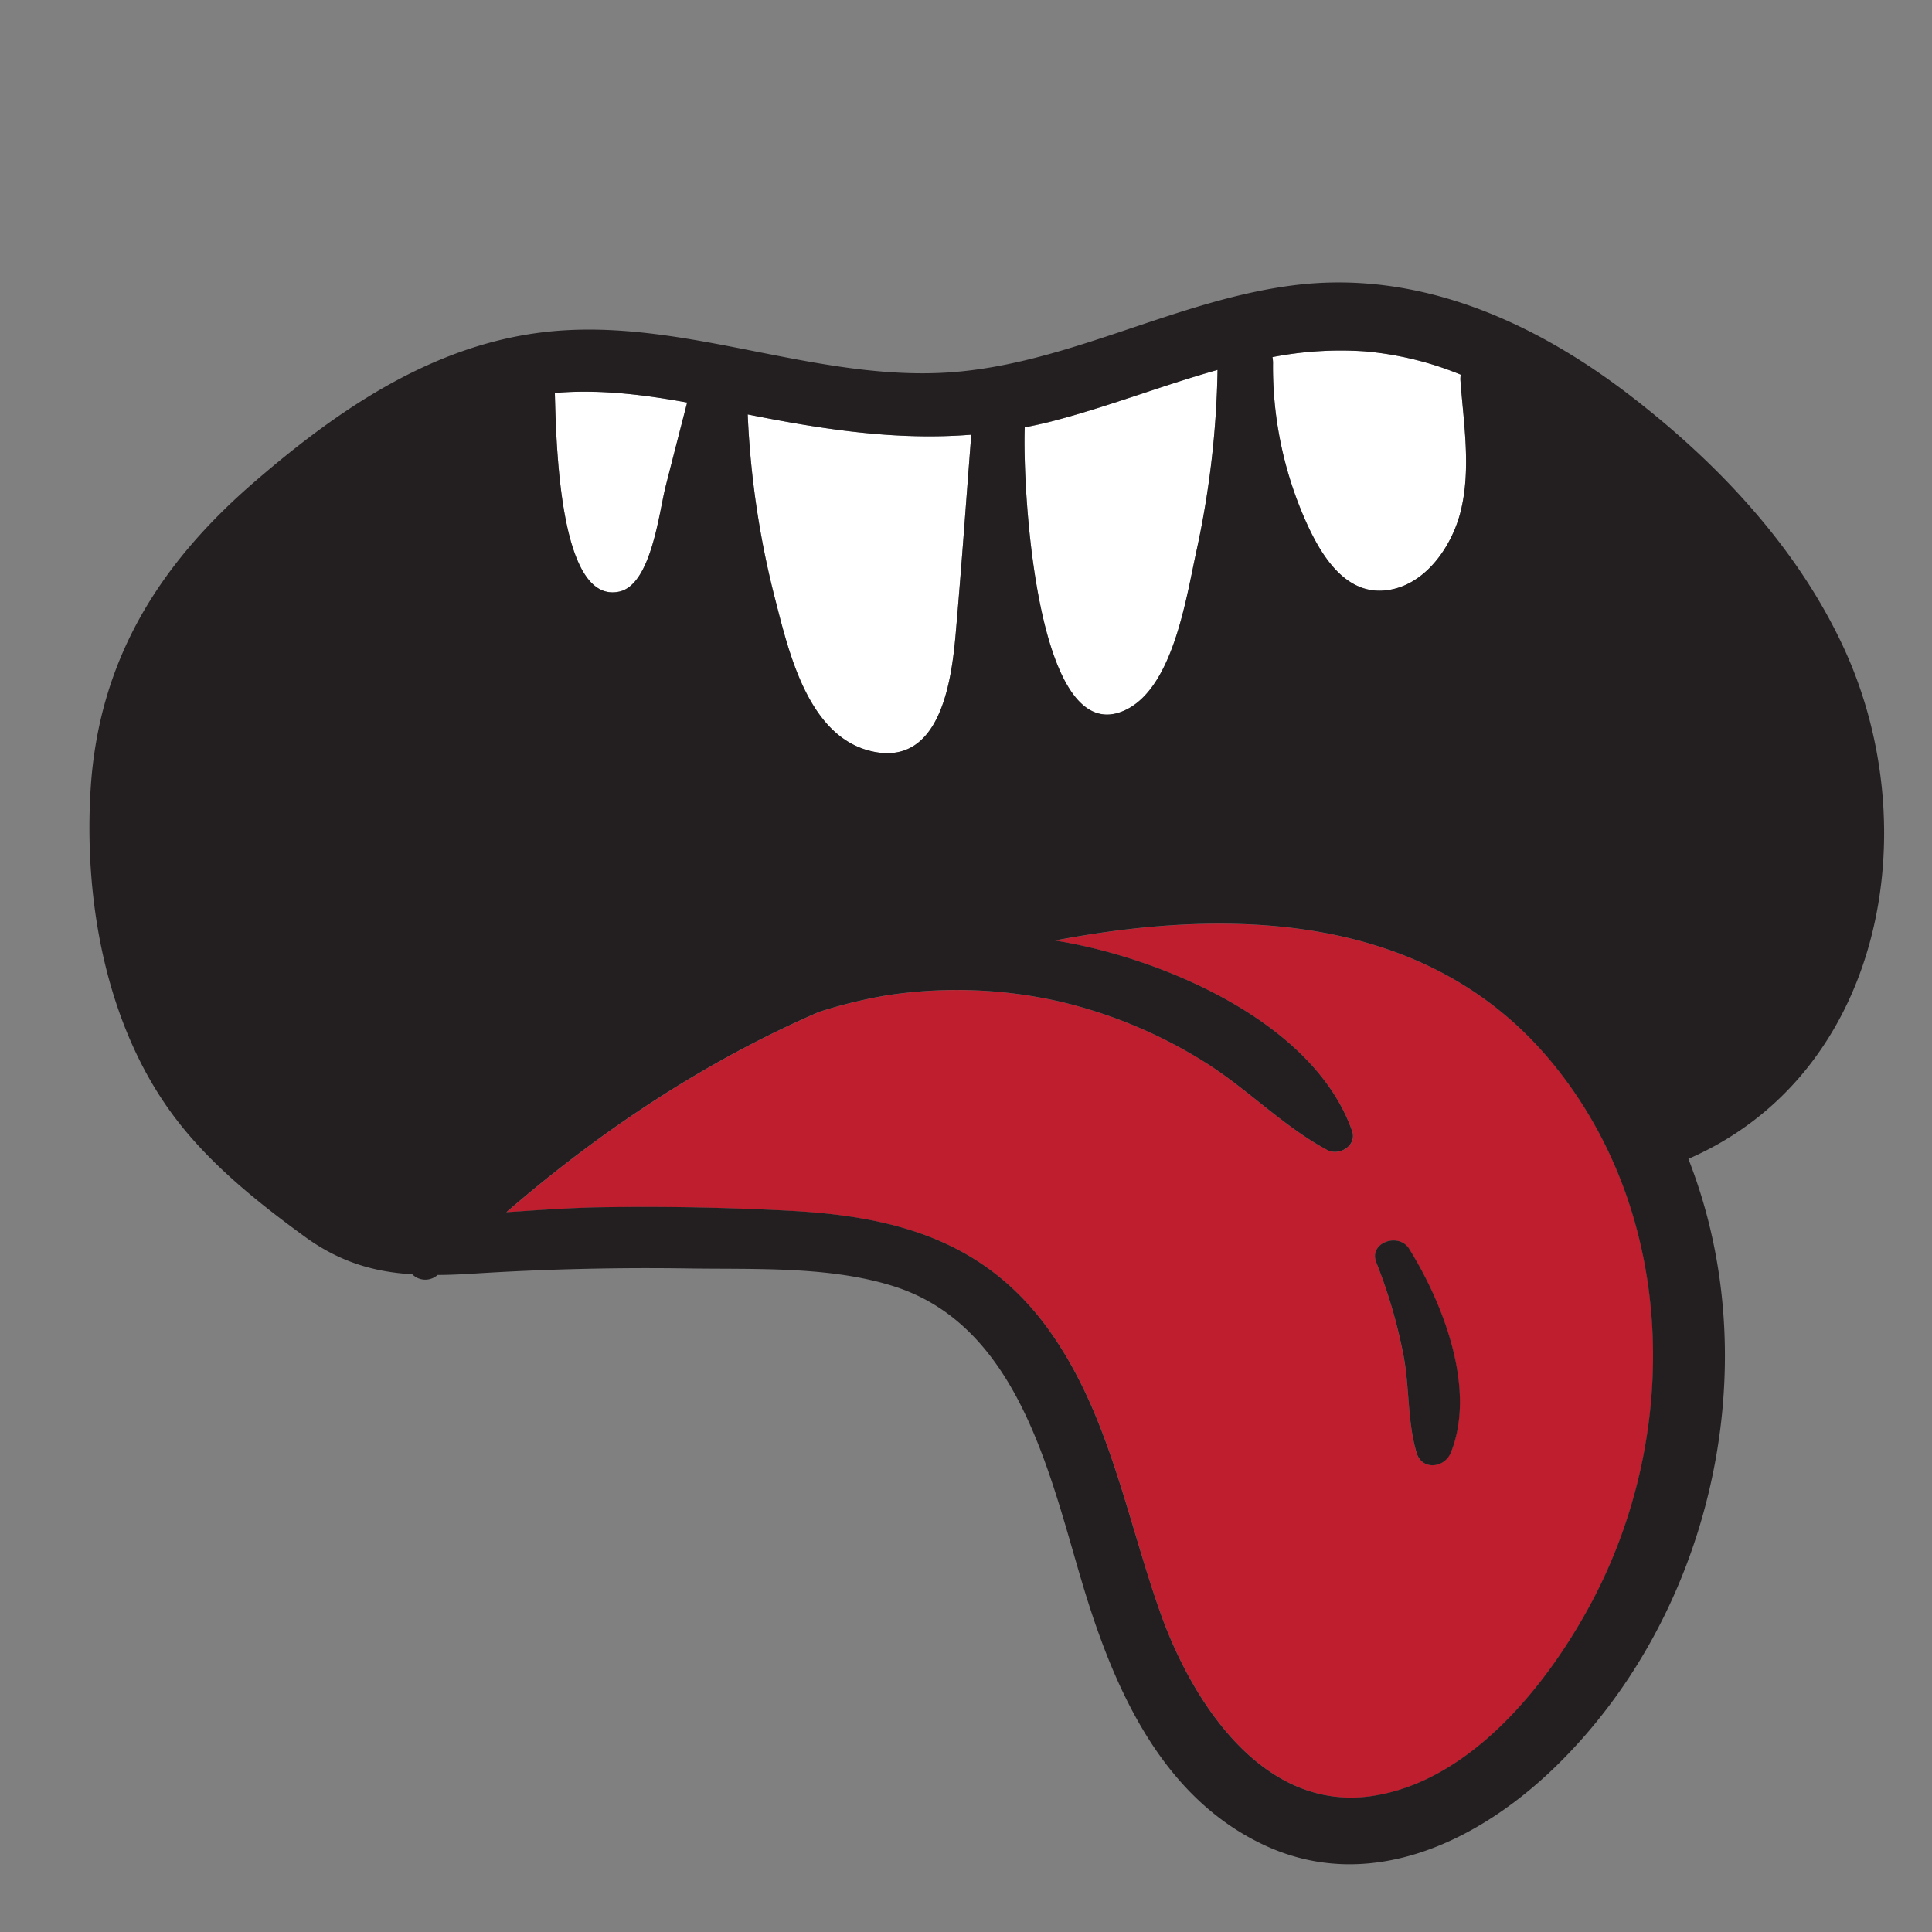 <svg xmlns="http://www.w3.org/2000/svg" id="Layer_1" data-name="Layer 1" viewBox="0 0 600 600"><rect x="0" y="0" width="600" height="600" fill="#808080" stroke="none"/><defs><style>.cls-1{fill:#be1e2d}.cls-2{fill:#fff}.cls-3{fill:#231f20}</style></defs><title>doodle</title><path d="M327.64,292.11q3.32.54,6.62,1.21c31.14,6.41,74.27,25.57,85.67,57.91,1.6,4.55-4,7.95-7.72,5.93-13.71-7.34-24.86-19-38-27.27a148.92,148.92,0,0,0-44.82-18.77,144.13,144.13,0,0,0-53.85-2,152.68,152.68,0,0,0-21.17,5.17c-35.45,15.38-67.62,36.72-97.09,62.2,9.74-.63,19.48-1.37,29.16-1.53q29.72-.5,59.4,1.11c32.07,1.75,59.48,9.16,79.28,36.09,19.26,26.2,24.6,58.6,35.23,88.6,9.78,27.61,31.92,62.18,66.05,57,30.31-4.64,54.14-34.4,67.75-59.81,28.07-52.45,26.59-120.84-12-167.81C443.88,283.6,383,281.58,327.64,292.11Zm122.89,159c-1.94,4.82-9,5.63-10.65,0-2.81-9.65-2.12-20-4-29.93A160.16,160.16,0,0,0,427.4,392c-2.39-6.08,6.94-9.31,10.1-4.26C448.1,404.63,458.51,431.3,450.53,451.11Z" class="cls-1"/><path d="M404.42,159.29c4.31,10.28,11.69,24.78,24.8,24.14,12.82-.61,21.64-13.41,24.42-24.66,3.25-13.15.93-27.17-.07-40.47a8.21,8.21,0,0,1,.09-1.94,101.33,101.33,0,0,0-29.85-7.25,111.28,111.28,0,0,0-28.63,1.79,9.83,9.83,0,0,1,.17,1.84A117.86,117.86,0,0,0,404.42,159.29Z" class="cls-2"/><path d="M349.57,220.5c15-7.14,18.92-35.54,22.18-50.17a285.62,285.62,0,0,0,6.38-55.43c-17.34,4.85-34.38,11.55-51.59,16-2.78.71-5.55,1.3-8.3,1.84C317.51,151.43,321.79,233.72,349.57,220.5Z" class="cls-2"/><path d="M271.26,233.44c20.76,4.26,24.25-22,25.52-36.44,1.81-20.65,3.25-41.34,4.86-62-23.22,1.85-45.9-1.6-69.43-6.3a277,277,0,0,0,8.5,57.29C245,202.66,251.08,229.29,271.26,233.44Z" class="cls-2"/><path d="M192.32,183.73c9.92-2.16,12.33-24.61,14.37-32.57Q210,138.09,213.4,125c-12.8-2.32-25.74-4-38.76-3.15-.78,0-1.56.16-2.34.24C172.75,139.51,174,187.71,192.32,183.73Z" class="cls-2"/><path d="M505.8,122.49c-29.65-22.71-65.12-38.52-103.16-34-38.21,4.54-72.91,26-111.57,27.36-39.36,1.41-77-15.8-116.43-13.22-37.4,2.45-68.31,23.41-95.86,47.24C49.11,175.54,30.64,205.3,28.14,245.1,26,280,33,319.14,54.62,347.47c10.92,14.33,25.51,26,40,36.56,10.95,8,21.7,11,33.41,11.71a5.72,5.72,0,0,0,7.87.21c3.77,0,7.65-.2,11.68-.45q33.07-2.07,66.24-1.57c20.73.32,44-.78,63.91,5.59,38.24,12.23,48.12,57.64,58.12,91.28,9.6,32.33,24.25,67,56.76,82.21s66.16-.85,90.17-24.07c47.54-46,65.56-120.75,43.69-183.28-.67-1.93-1.38-3.86-2.13-5.76,60.59-26.42,74.27-102.5,48.23-158.77C558,169.66,533.07,143.38,505.8,122.49Zm-82-13.38a101.33,101.33,0,0,1,29.85,7.25,8.21,8.21,0,0,0-.09,1.94c1,13.3,3.32,27.32.07,40.47-2.78,11.25-11.6,24-24.42,24.66-13.11.64-20.49-13.86-24.8-24.14a117.86,117.86,0,0,1-9.07-46.55,9.83,9.83,0,0,0-.17-1.84A111.28,111.28,0,0,1,423.81,109.11Zm-105.57,23.6c2.75-.54,5.52-1.13,8.3-1.84,17.21-4.42,34.25-11.12,51.59-16a285.62,285.62,0,0,1-6.38,55.43c-3.26,14.63-7.18,43-22.18,50.17C321.79,233.72,317.51,151.43,318.24,132.71ZM301.64,135c-1.61,20.66-3.05,41.35-4.86,62-1.27,14.45-4.76,40.7-25.52,36.44C251.08,229.29,245,202.66,240.71,186a277,277,0,0,1-8.5-57.29C255.74,133.4,278.42,136.85,301.64,135Zm-127-13.14c13-.81,26,.83,38.76,3.15q-3.37,13.06-6.71,26.15c-2,8-4.45,30.41-14.37,32.57-18.33,4-19.57-44.22-20-61.63C173.08,122,173.86,121.91,174.64,121.86ZM494.11,497.92c-13.61,25.41-37.44,55.17-67.75,59.81-34.13,5.22-56.27-29.35-66.05-57-10.63-30-16-62.4-35.23-88.6-19.8-26.93-47.21-34.34-79.28-36.09q-29.67-1.6-59.4-1.11c-9.68.16-19.42.9-29.16,1.53,29.47-25.48,61.64-46.82,97.09-62.2a152.68,152.68,0,0,1,21.17-5.17,144.13,144.13,0,0,1,53.85,2,148.92,148.92,0,0,1,44.82,18.77c13.18,8.25,24.33,19.93,38,27.27,3.76,2,9.32-1.38,7.72-5.93-11.4-32.34-54.53-51.5-85.67-57.91q-3.3-.68-6.62-1.21c55.4-10.53,116.24-8.51,154.46,38C520.7,377.08,522.18,445.47,494.11,497.92Z" class="cls-3"/><path d="M427.4,392a160.16,160.16,0,0,1,8.52,29.2c1.84,9.89,1.15,20.28,4,29.93,1.63,5.63,8.71,4.82,10.65,0,8-19.81-2.43-46.48-13-63.39C434.34,382.67,425,385.9,427.4,392Z" class="cls-3"/></svg>